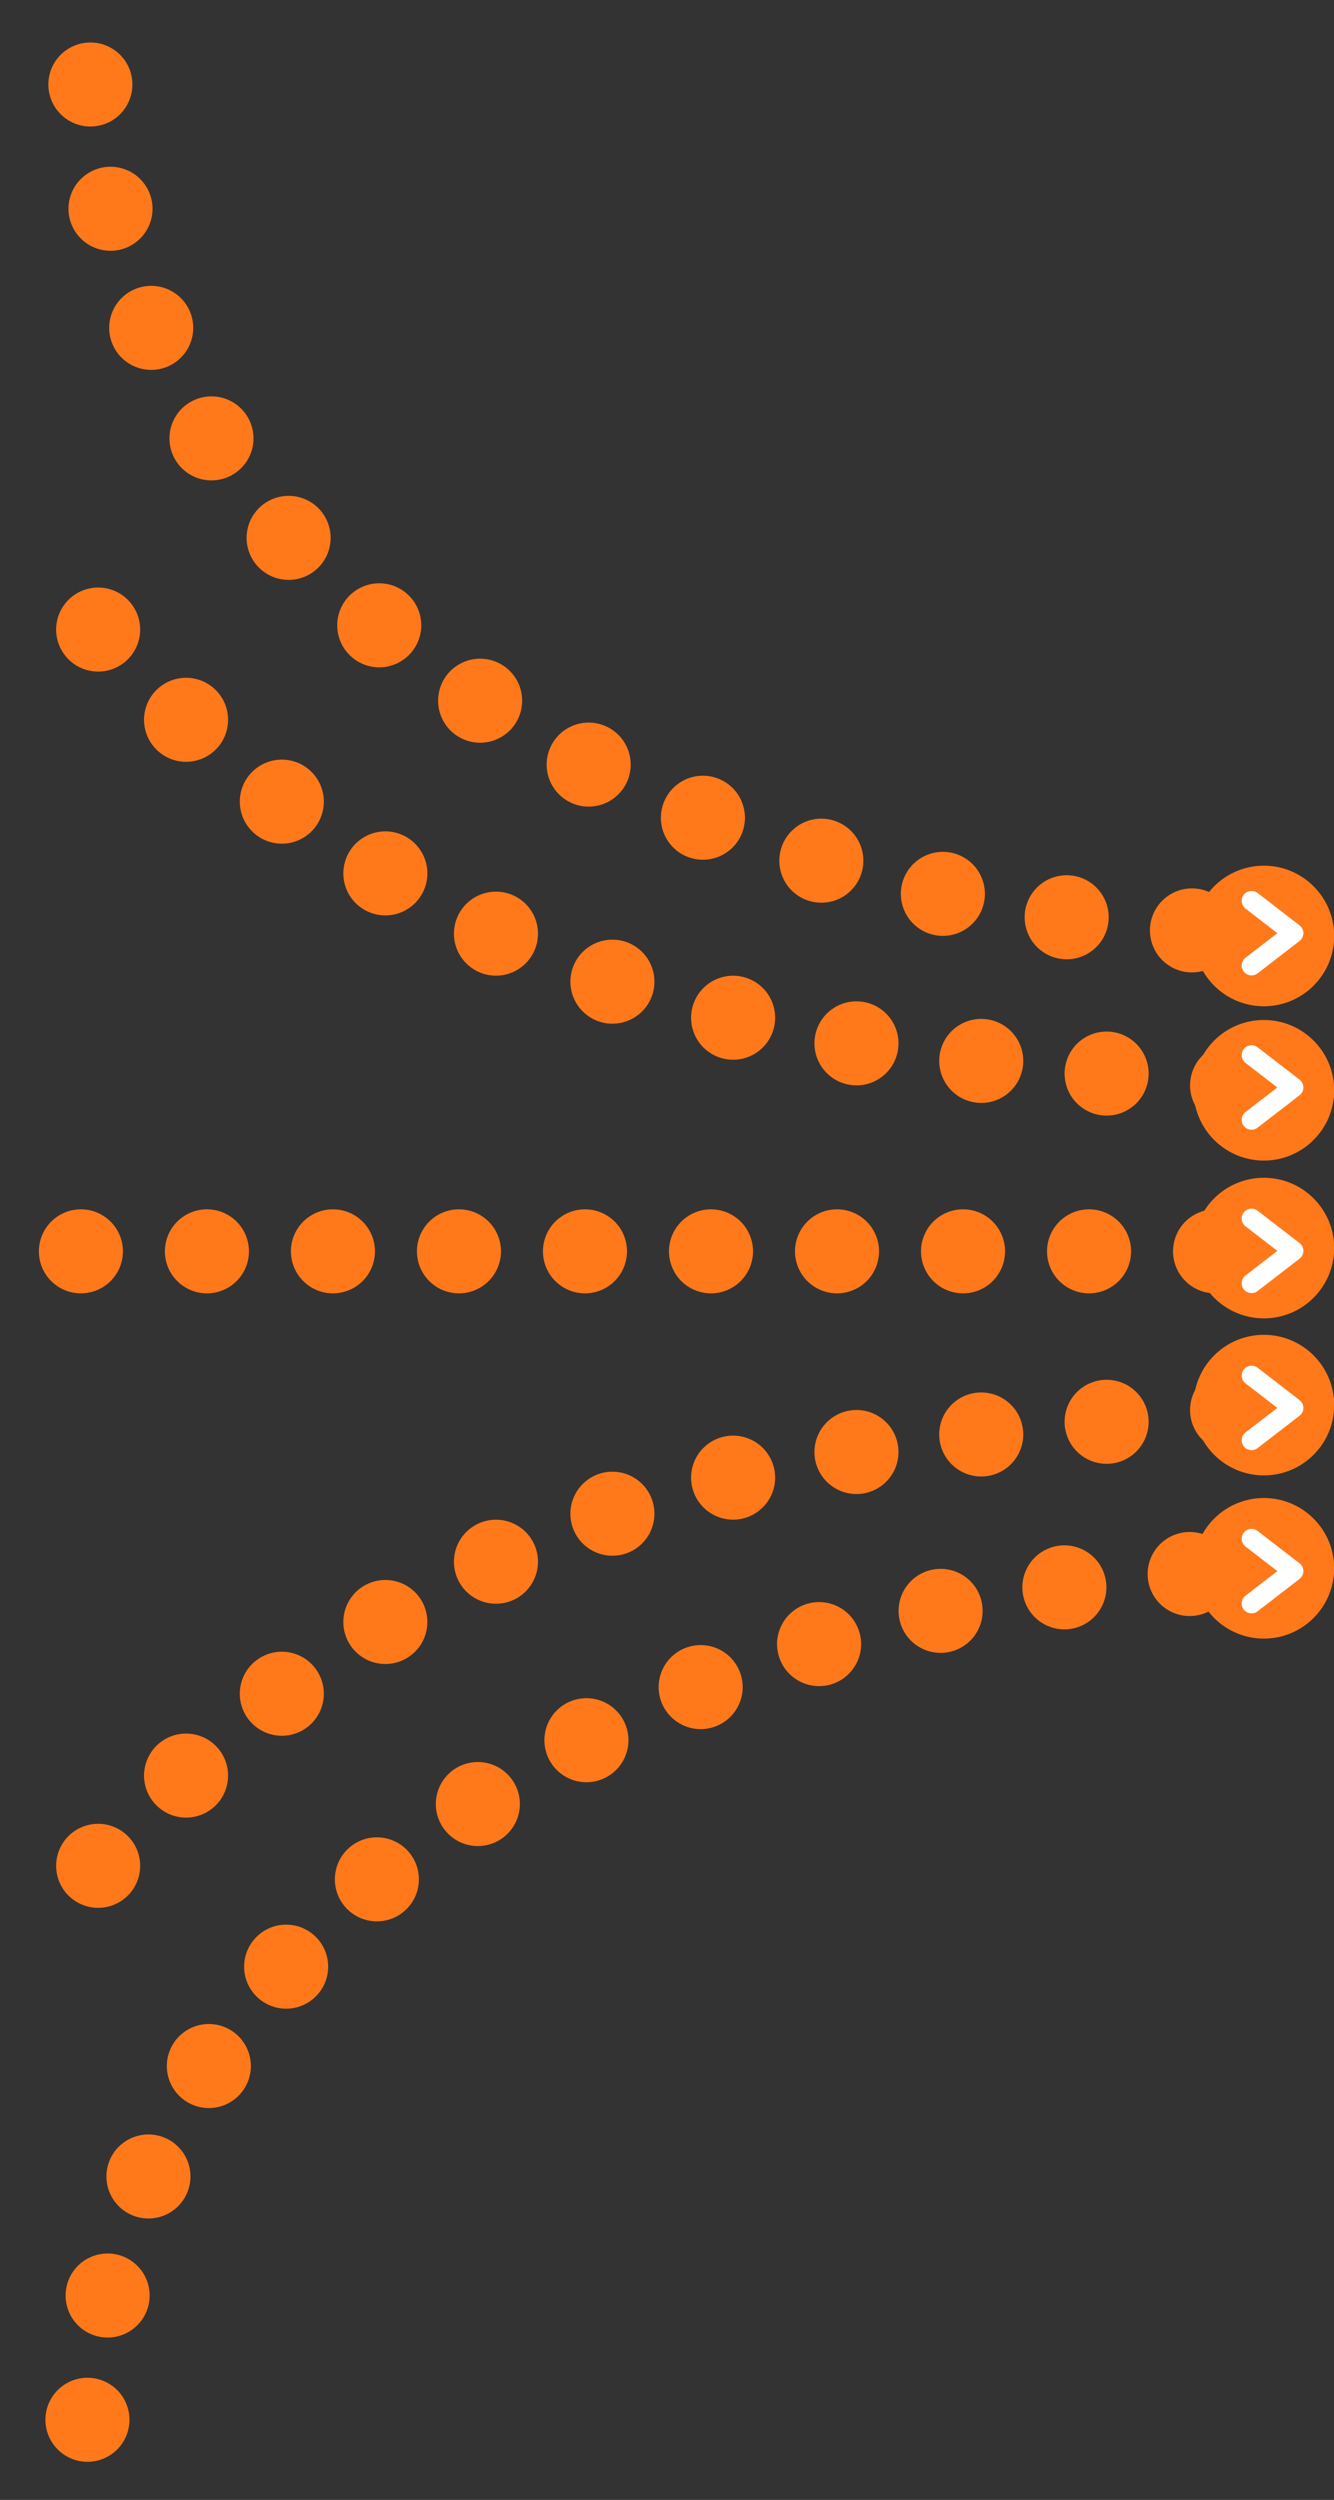 <?xml version="1.0" encoding="UTF-8" standalone="no"?>
<!DOCTYPE svg PUBLIC "-//W3C//DTD SVG 1.1//EN" "http://www.w3.org/Graphics/SVG/1.1/DTD/svg11.dtd">
<svg width="100%" height="100%" viewBox="0 0 119 223" version="1.1" xmlns="http://www.w3.org/2000/svg" xmlns:xlink="http://www.w3.org/1999/xlink" xml:space="preserve" xmlns:serif="http://www.serif.com/" style="fill-rule:evenodd;clip-rule:evenodd;stroke-linecap:round;stroke-miterlimit:1.5;">
    <rect x="0" y="0" width="119" height="223" fill="#333333" stroke="none"/>
    <g transform="matrix(1,0,0,1,-610,-217)">
        <g transform="matrix(0.621,0,0,0.621,595.43,119.684)">
            <g transform="matrix(1.453,-1.74897e-32,1.74897e-32,1.453,-556.74,-247.743)">
                <g transform="matrix(0.385,3.6601e-33,-3.6601e-33,0.385,157.71,197.001)">
                    <path d="M650.749,233.011C662.449,380.382 827.89,448.455 948.116,450.813" style="fill:none;stroke:rgb(255,121,26);stroke-width:21.58px;stroke-dasharray:0,32.36,0,0;"/>
                </g>
                <g transform="matrix(1,1.2326e-32,-1.2326e-32,1,6.171,0)">
                    <g transform="matrix(1.798,0,0,1.798,-389.495,-288.618)">
                        <circle cx="504.776" cy="366.799" r="3.865" style="fill:rgb(255,121,26);"/>
                    </g>
                    <g transform="matrix(2.98931e-17,0.488,-0.488,2.98931e-17,779.446,119.57)">
                        <path d="M507.867,538.057L514.424,529.557L520.982,538.057" style="fill:rgb(255,121,26);stroke:white;stroke-width:4px;stroke-linejoin:round;"/>
                    </g>
                </g>
            </g>
            <g transform="matrix(1.453,1.74897e-32,1.74897e-32,-1.453,-556.74,920.883)">
                <g transform="matrix(0.385,3.6601e-33,-3.6601e-33,0.385,157.71,197.001)">
                    <path d="M649.996,233.011C661.696,380.382 827.89,448.455 948.116,450.813" style="fill:none;stroke:rgb(255,121,26);stroke-width:21.58px;stroke-dasharray:0,32.36,0,0;"/>
                </g>
                <g transform="matrix(1,1.2326e-32,-1.2326e-32,1,6.171,0)">
                    <g transform="matrix(1.798,0,0,1.798,-389.495,-288.618)">
                        <circle cx="504.776" cy="366.799" r="3.865" style="fill:rgb(255,121,26);"/>
                    </g>
                    <g transform="matrix(2.98931e-17,0.488,-0.488,2.98931e-17,779.446,119.57)">
                        <path d="M507.867,538.057L514.424,529.557L520.982,538.057" style="fill:rgb(255,121,26);stroke:white;stroke-width:4px;stroke-linejoin:round;"/>
                    </g>
                </g>
            </g>
            <g transform="matrix(1.453,1.74897e-32,1.74897e-32,-1.453,-556.74,874.883)">
                <g transform="matrix(0.385,3.6601e-33,-3.6601e-33,0.385,157.71,197.001)">
                    <path d="M648.314,450.813L948.116,450.813" style="fill:none;stroke:rgb(255,121,26);stroke-width:21.58px;stroke-dasharray:0,32.36,0,0;"/>
                </g>
                <g transform="matrix(1,1.2326e-32,-1.2326e-32,1,6.171,0)">
                    <g transform="matrix(1.798,0,0,1.798,-389.495,-288.618)">
                        <circle cx="504.776" cy="366.799" r="3.865" style="fill:rgb(255,121,26);"/>
                    </g>
                    <g transform="matrix(2.98931e-17,0.488,-0.488,2.98931e-17,779.446,119.57)">
                        <path d="M507.867,538.057L514.424,529.557L520.982,538.057" style="fill:rgb(255,121,26);stroke:white;stroke-width:4px;stroke-linejoin:round;"/>
                    </g>
                </g>
            </g>
            <g transform="matrix(1.453,-1.74897e-32,1.74897e-32,1.453,-556.74,-224.088)">
                <g transform="matrix(1,2.40697e-32,2.40697e-32,-1,-2.08053e-45,771.871)">
                    <g transform="matrix(0.385,3.6601e-33,-3.6601e-33,0.385,157.71,197.001)">
                        <path d="M652.745,333.349C751.489,443.602 858.731,441.307 948.116,450.813" style="fill:none;stroke:rgb(255,121,26);stroke-width:21.58px;stroke-dasharray:0,32.36,0,0;"/>
                    </g>
                    <g transform="matrix(1,1.2326e-32,-1.2326e-32,1,6.171,0)">
                        <g transform="matrix(1.798,0,0,1.798,-389.495,-288.618)">
                            <circle cx="504.776" cy="366.799" r="3.865" style="fill:rgb(255,121,26);"/>
                        </g>
                        <g transform="matrix(2.98931e-17,0.488,-0.488,2.98931e-17,779.446,119.57)">
                            <path d="M507.867,538.057L514.424,529.557L520.982,538.057" style="fill:rgb(255,121,26);stroke:white;stroke-width:4px;stroke-linejoin:round;"/>
                        </g>
                    </g>
                </g>
                <g transform="matrix(1,1.36846e-48,-1.36846e-48,1,1.85787e-29,-1.026)">
                    <g transform="matrix(0.385,3.6601e-33,-3.6601e-33,0.385,157.71,197.001)">
                        <path d="M652.745,333.349C751.489,443.602 858.731,441.307 948.116,450.813" style="fill:none;stroke:rgb(255,121,26);stroke-width:21.58px;stroke-dasharray:0,32.36,0,0;"/>
                    </g>
                    <g transform="matrix(1,1.2326e-32,-1.2326e-32,1,6.171,0)">
                        <g transform="matrix(1.798,0,0,1.798,-389.495,-288.618)">
                            <circle cx="504.776" cy="366.799" r="3.865" style="fill:rgb(255,121,26);"/>
                        </g>
                        <g transform="matrix(2.98931e-17,0.488,-0.488,2.98931e-17,779.446,119.57)">
                            <path d="M507.867,538.057L514.424,529.557L520.982,538.057" style="fill:rgb(255,121,26);stroke:white;stroke-width:4px;stroke-linejoin:round;"/>
                        </g>
                    </g>
                </g>
            </g>
        </g>
    </g>
</svg>
